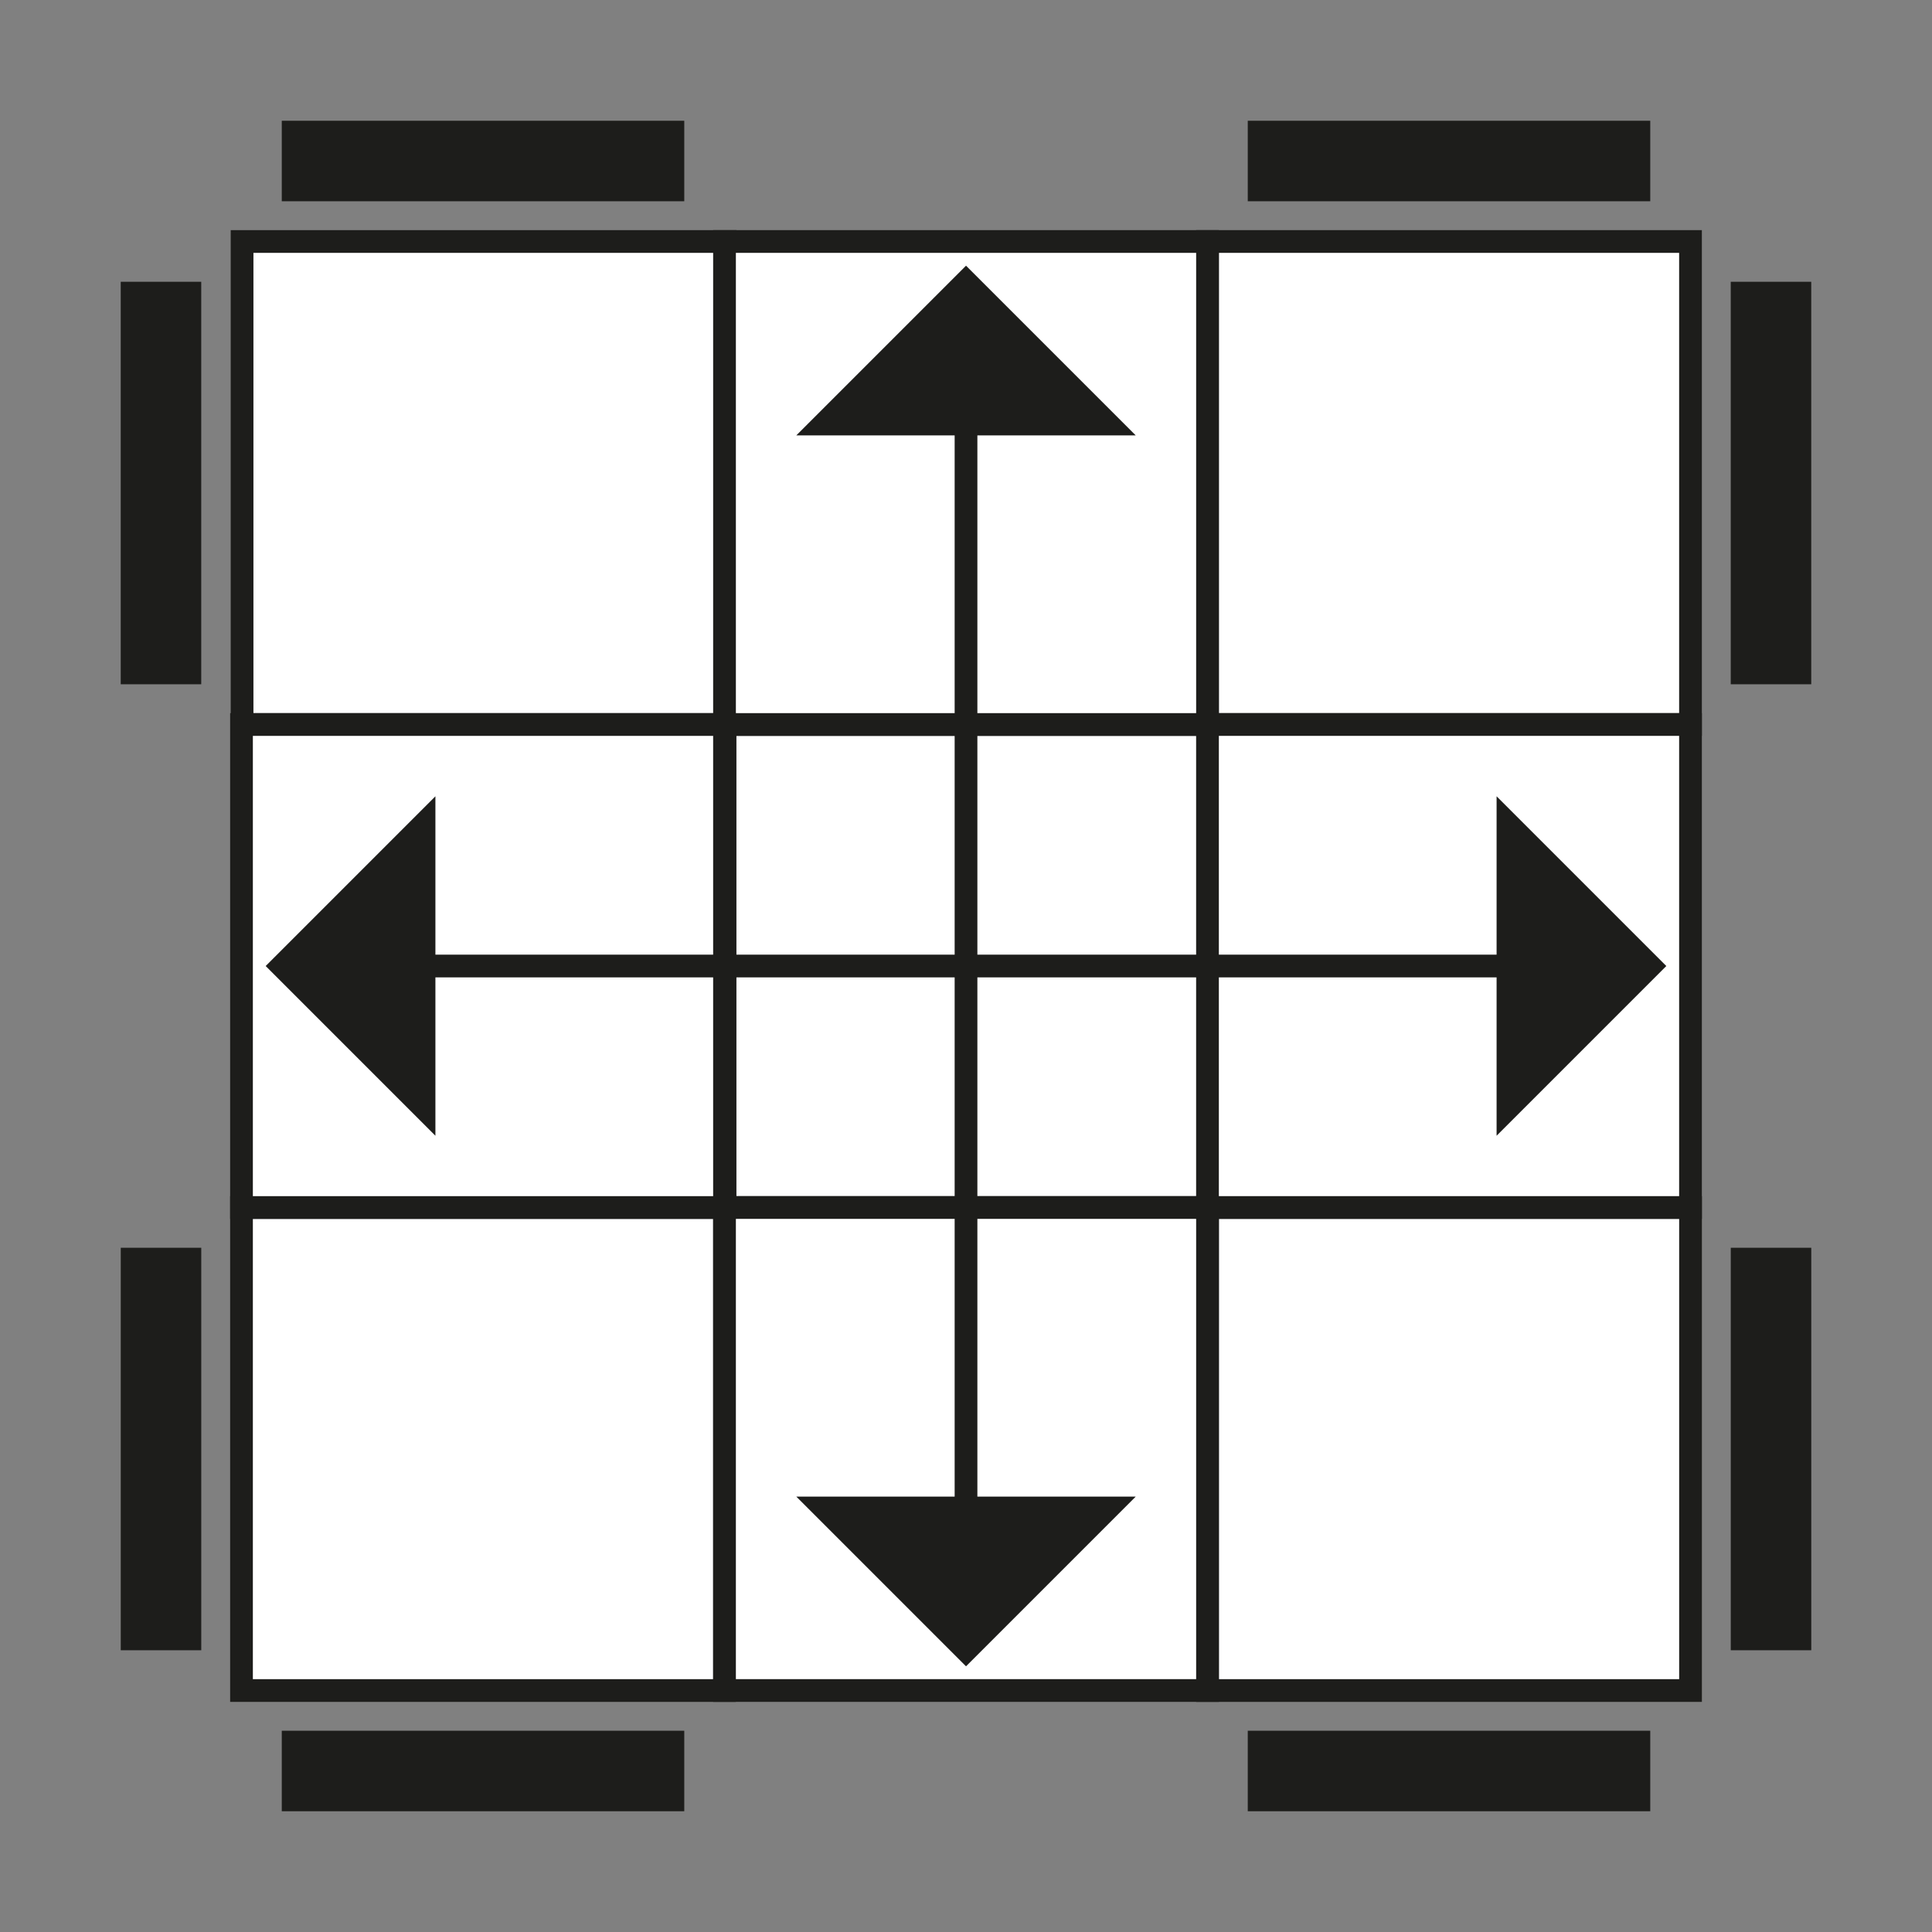 <svg id="Ebene_1" data-name="Ebene 1" xmlns="http://www.w3.org/2000/svg" viewBox="0 0 680.31 680.31"><rect x="0" y="0" width="680.31" height="680.31" fill="#808080" stroke="none"/><defs><style>.cls-1{fill:#fff;}.cls-1,.cls-2{stroke:#1d1d1b;stroke-miterlimit:10;stroke-width:8px;}.cls-2,.cls-3{fill:#1d1d1b;}</style></defs><title>H-Perm</title><rect class="cls-1" x="255.31" y="255.12" width="170.08" height="170.08"/><rect class="cls-1" x="425.2" y="425.2" width="170.08" height="170.08"/><rect class="cls-1" x="85.04" y="425.2" width="170.08" height="170.08"/><rect class="cls-1" x="85.24" y="85.04" width="170.08" height="170.08"/><rect class="cls-1" x="425.2" y="85.04" width="170.08" height="170.08" transform="translate(680.31 -340.16) rotate(90)"/><rect class="cls-1" x="255.12" y="85.04" width="170.08" height="170.08" transform="translate(510.24 -170.08) rotate(90)"/><polygon class="cls-2" points="390.27 149.32 340.16 99.21 290.05 149.32 390.27 149.32"/><rect class="cls-1" x="255.12" y="425.2" width="170.08" height="170.08" transform="translate(-170.08 850.39) rotate(-90)"/><polygon class="cls-2" points="290.05 530.99 340.16 581.1 390.27 530.99 290.05 530.99"/><rect class="cls-1" x="425.2" y="255.12" width="170.08" height="170.08" transform="translate(1020.47 680.31) rotate(180)"/><polygon class="cls-2" points="530.99 390.27 581.1 340.16 530.99 290.05 530.99 390.27"/><rect class="cls-1" x="85.04" y="255.12" width="170.08" height="170.08"/><polygon class="cls-2" points="149.32 290.05 99.21 340.16 149.32 390.27 149.32 290.05"/><line class="cls-1" x1="141.73" y1="340.16" x2="538.58" y2="340.16"/><line class="cls-1" x1="340.16" y1="141.73" x2="340.16" y2="538.58"/><rect class="cls-3" x="99.21" y="42.52" width="141.73" height="28.35" transform="translate(340.16 113.39) rotate(180)"/><rect class="cls-3" x="439.37" y="42.52" width="141.73" height="28.35" transform="translate(1020.47 113.39) rotate(180)"/><rect class="cls-3" x="-14.17" y="155.91" width="141.73" height="28.35" transform="translate(226.77 113.39) rotate(90)"/><rect class="cls-3" x="-14.17" y="496.06" width="141.73" height="28.35" transform="translate(566.93 453.54) rotate(90)"/><rect class="cls-3" x="99.21" y="609.45" width="141.73" height="28.35" transform="translate(340.16 1247.24) rotate(180)"/><rect class="cls-3" x="439.37" y="609.45" width="141.73" height="28.35" transform="translate(1020.47 1247.24) rotate(180)"/><rect class="cls-3" x="552.76" y="155.91" width="141.73" height="28.35" transform="translate(793.7 -453.54) rotate(90)"/><rect class="cls-3" x="552.76" y="496.06" width="141.73" height="28.35" transform="translate(1133.86 -113.39) rotate(90)"/></svg>